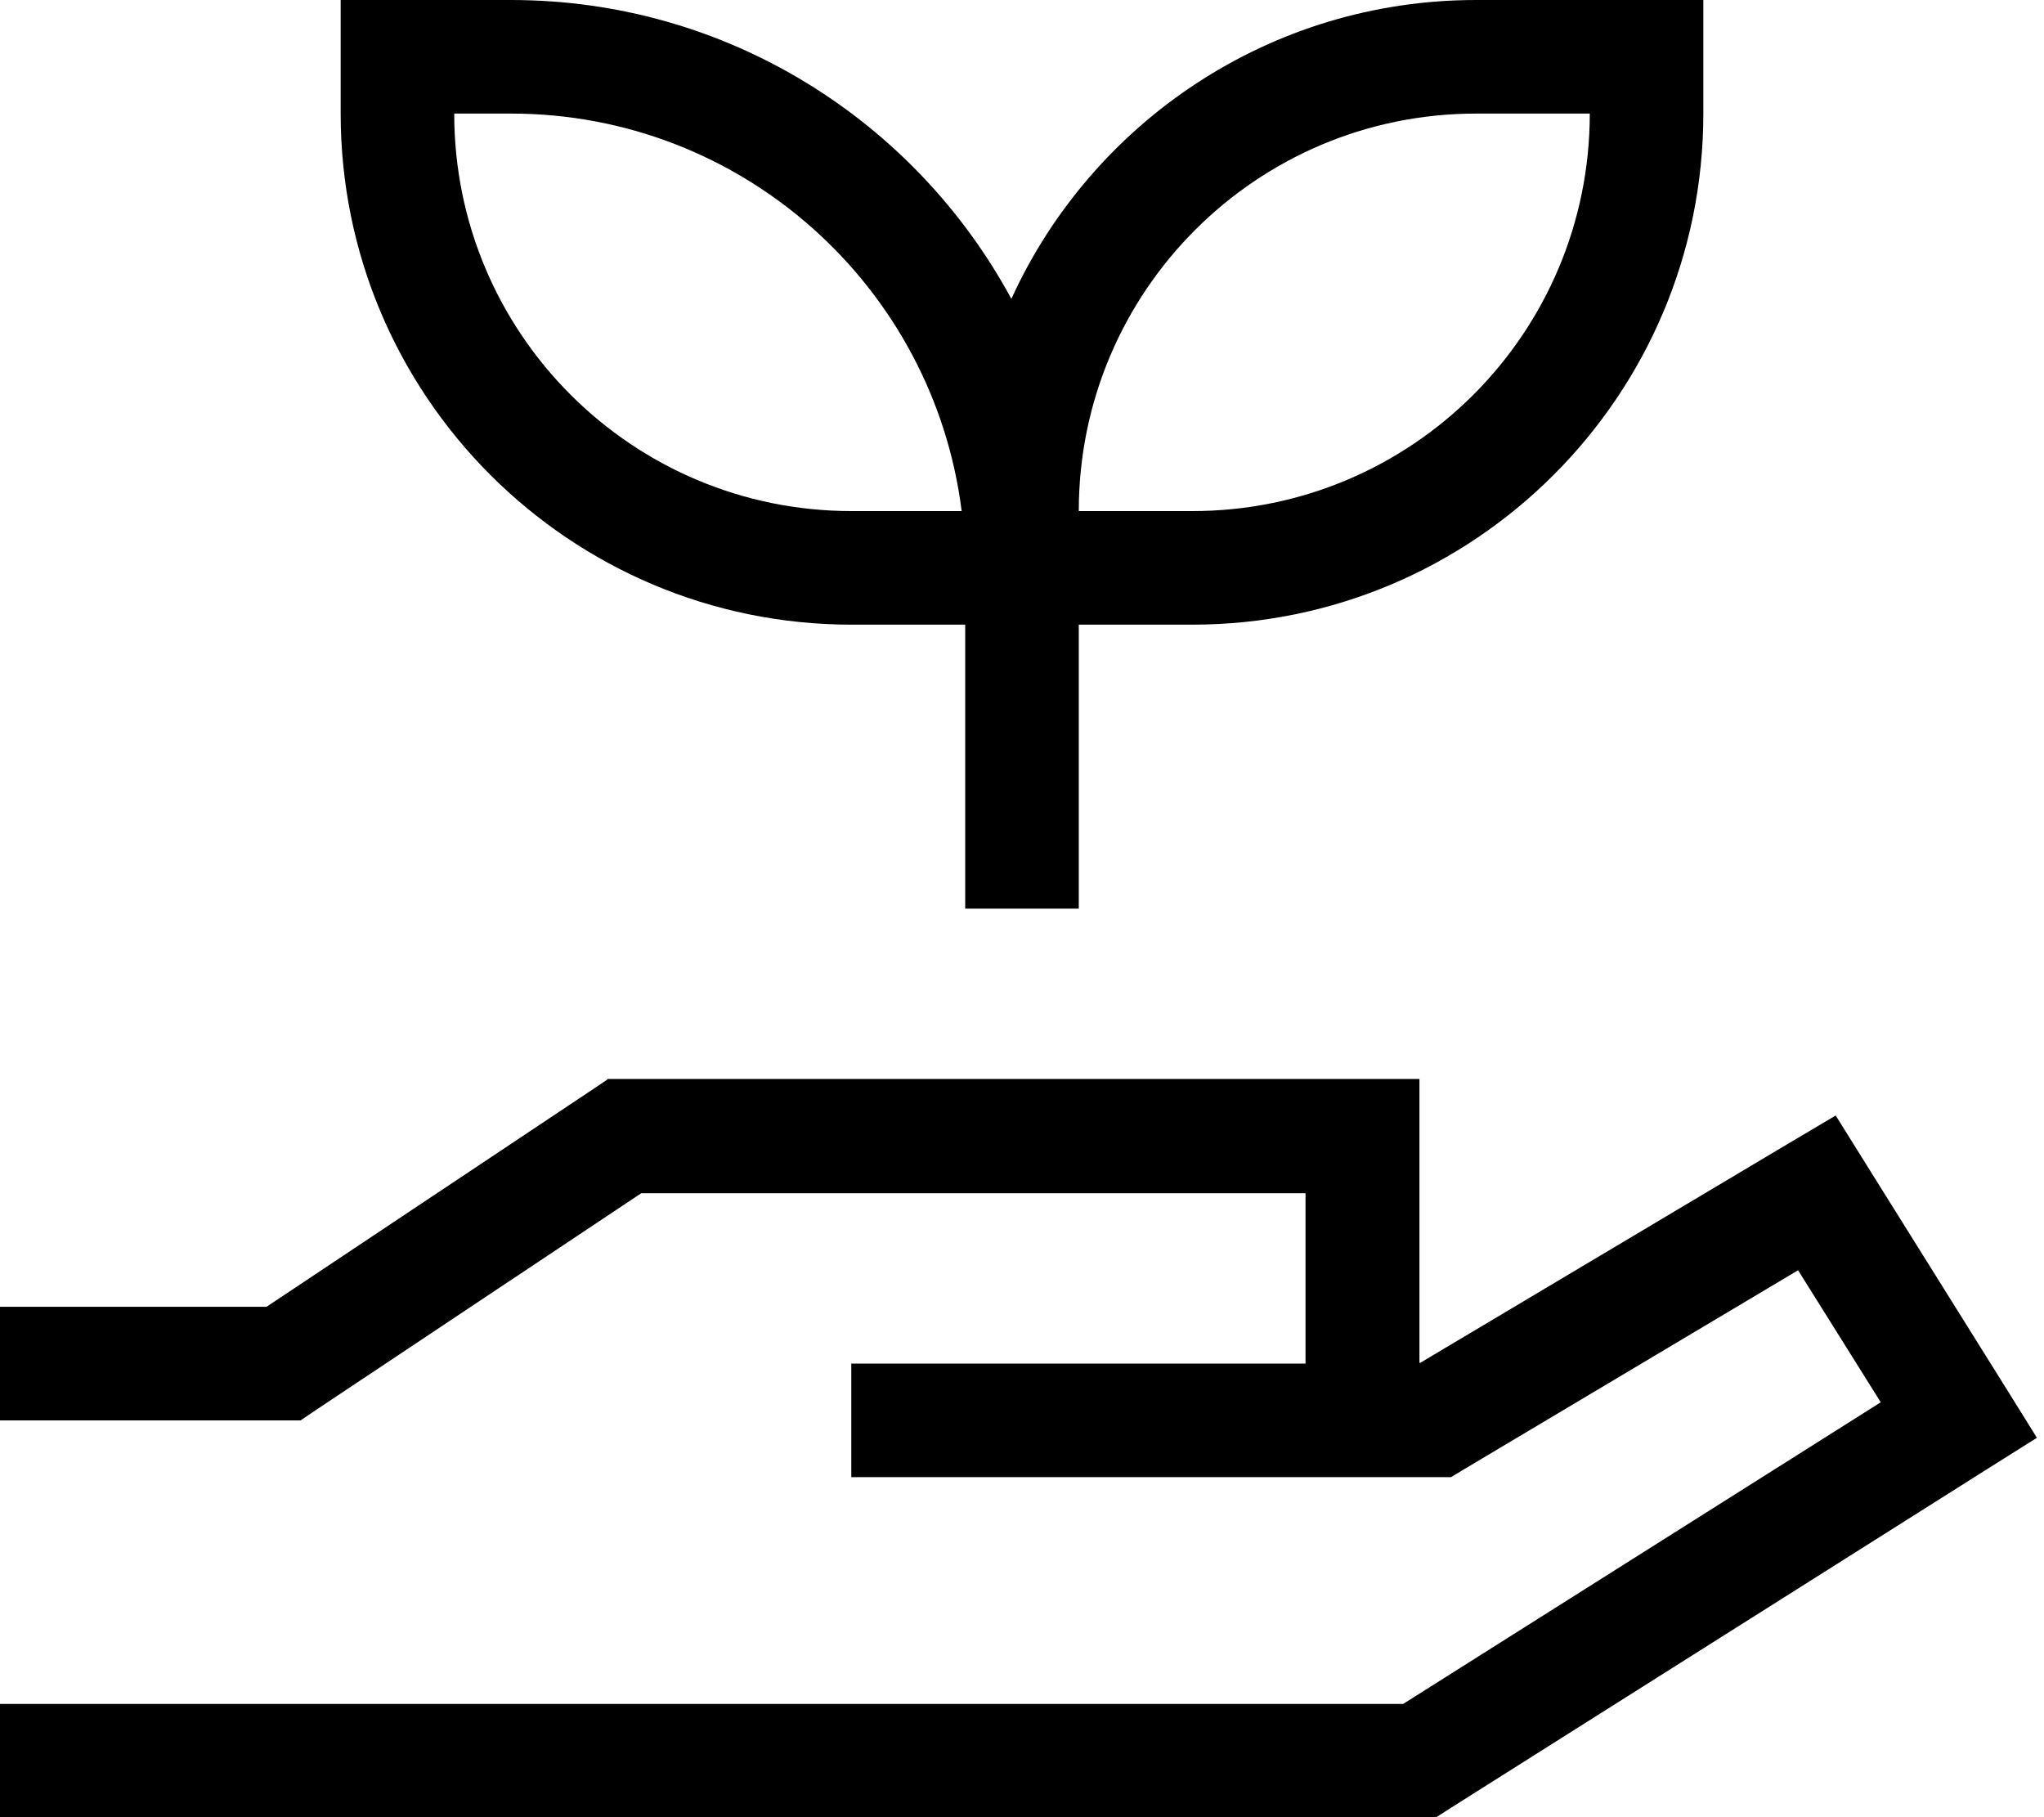 <svg xmlns="http://www.w3.org/2000/svg" viewBox="0 0 576 512"><!--! Font Awesome Pro 7.1.0 by @fontawesome - https://fontawesome.com License - https://fontawesome.com/license (Commercial License) Copyright 2025 Fonticons, Inc. --><path fill="currentColor" d="M112 0l32 0C205 0 257.9 34.1 285 84.2 307.7 34.5 357.8 0 416 0l64 0 0 32c0 79.5-64.5 144-144 144l-32 0 0 80-32 0 0-80-32 0C160.5 176 96 111.5 96 32l0-32 16 0zM304 144l32 0c61.9 0 112-50.1 112-112l-32 0c-61.9 0-112 50.1-112 112l0 0zM144 32l-16 0c0 61.9 50.1 112 112 112l31 0C263.1 80.9 209.3 32 144 32zm27.2 272l228.8 0 0 80 .2 0 103.6-61.7 13.5-8 8.3 13.3 40 64 8.4 13.5-13.5 8.5-152 96-3.9 2.5-404.6 0 0-32 395.4 0 134.6-85-23.3-37.2-94 56-3.8 2.3-169 0 0-32 128 0 0-48-187.2 0-92 61.3-4 2.7-84.8 0 0-32 75.2 0 92-61.3 4-2.7z"/></svg>